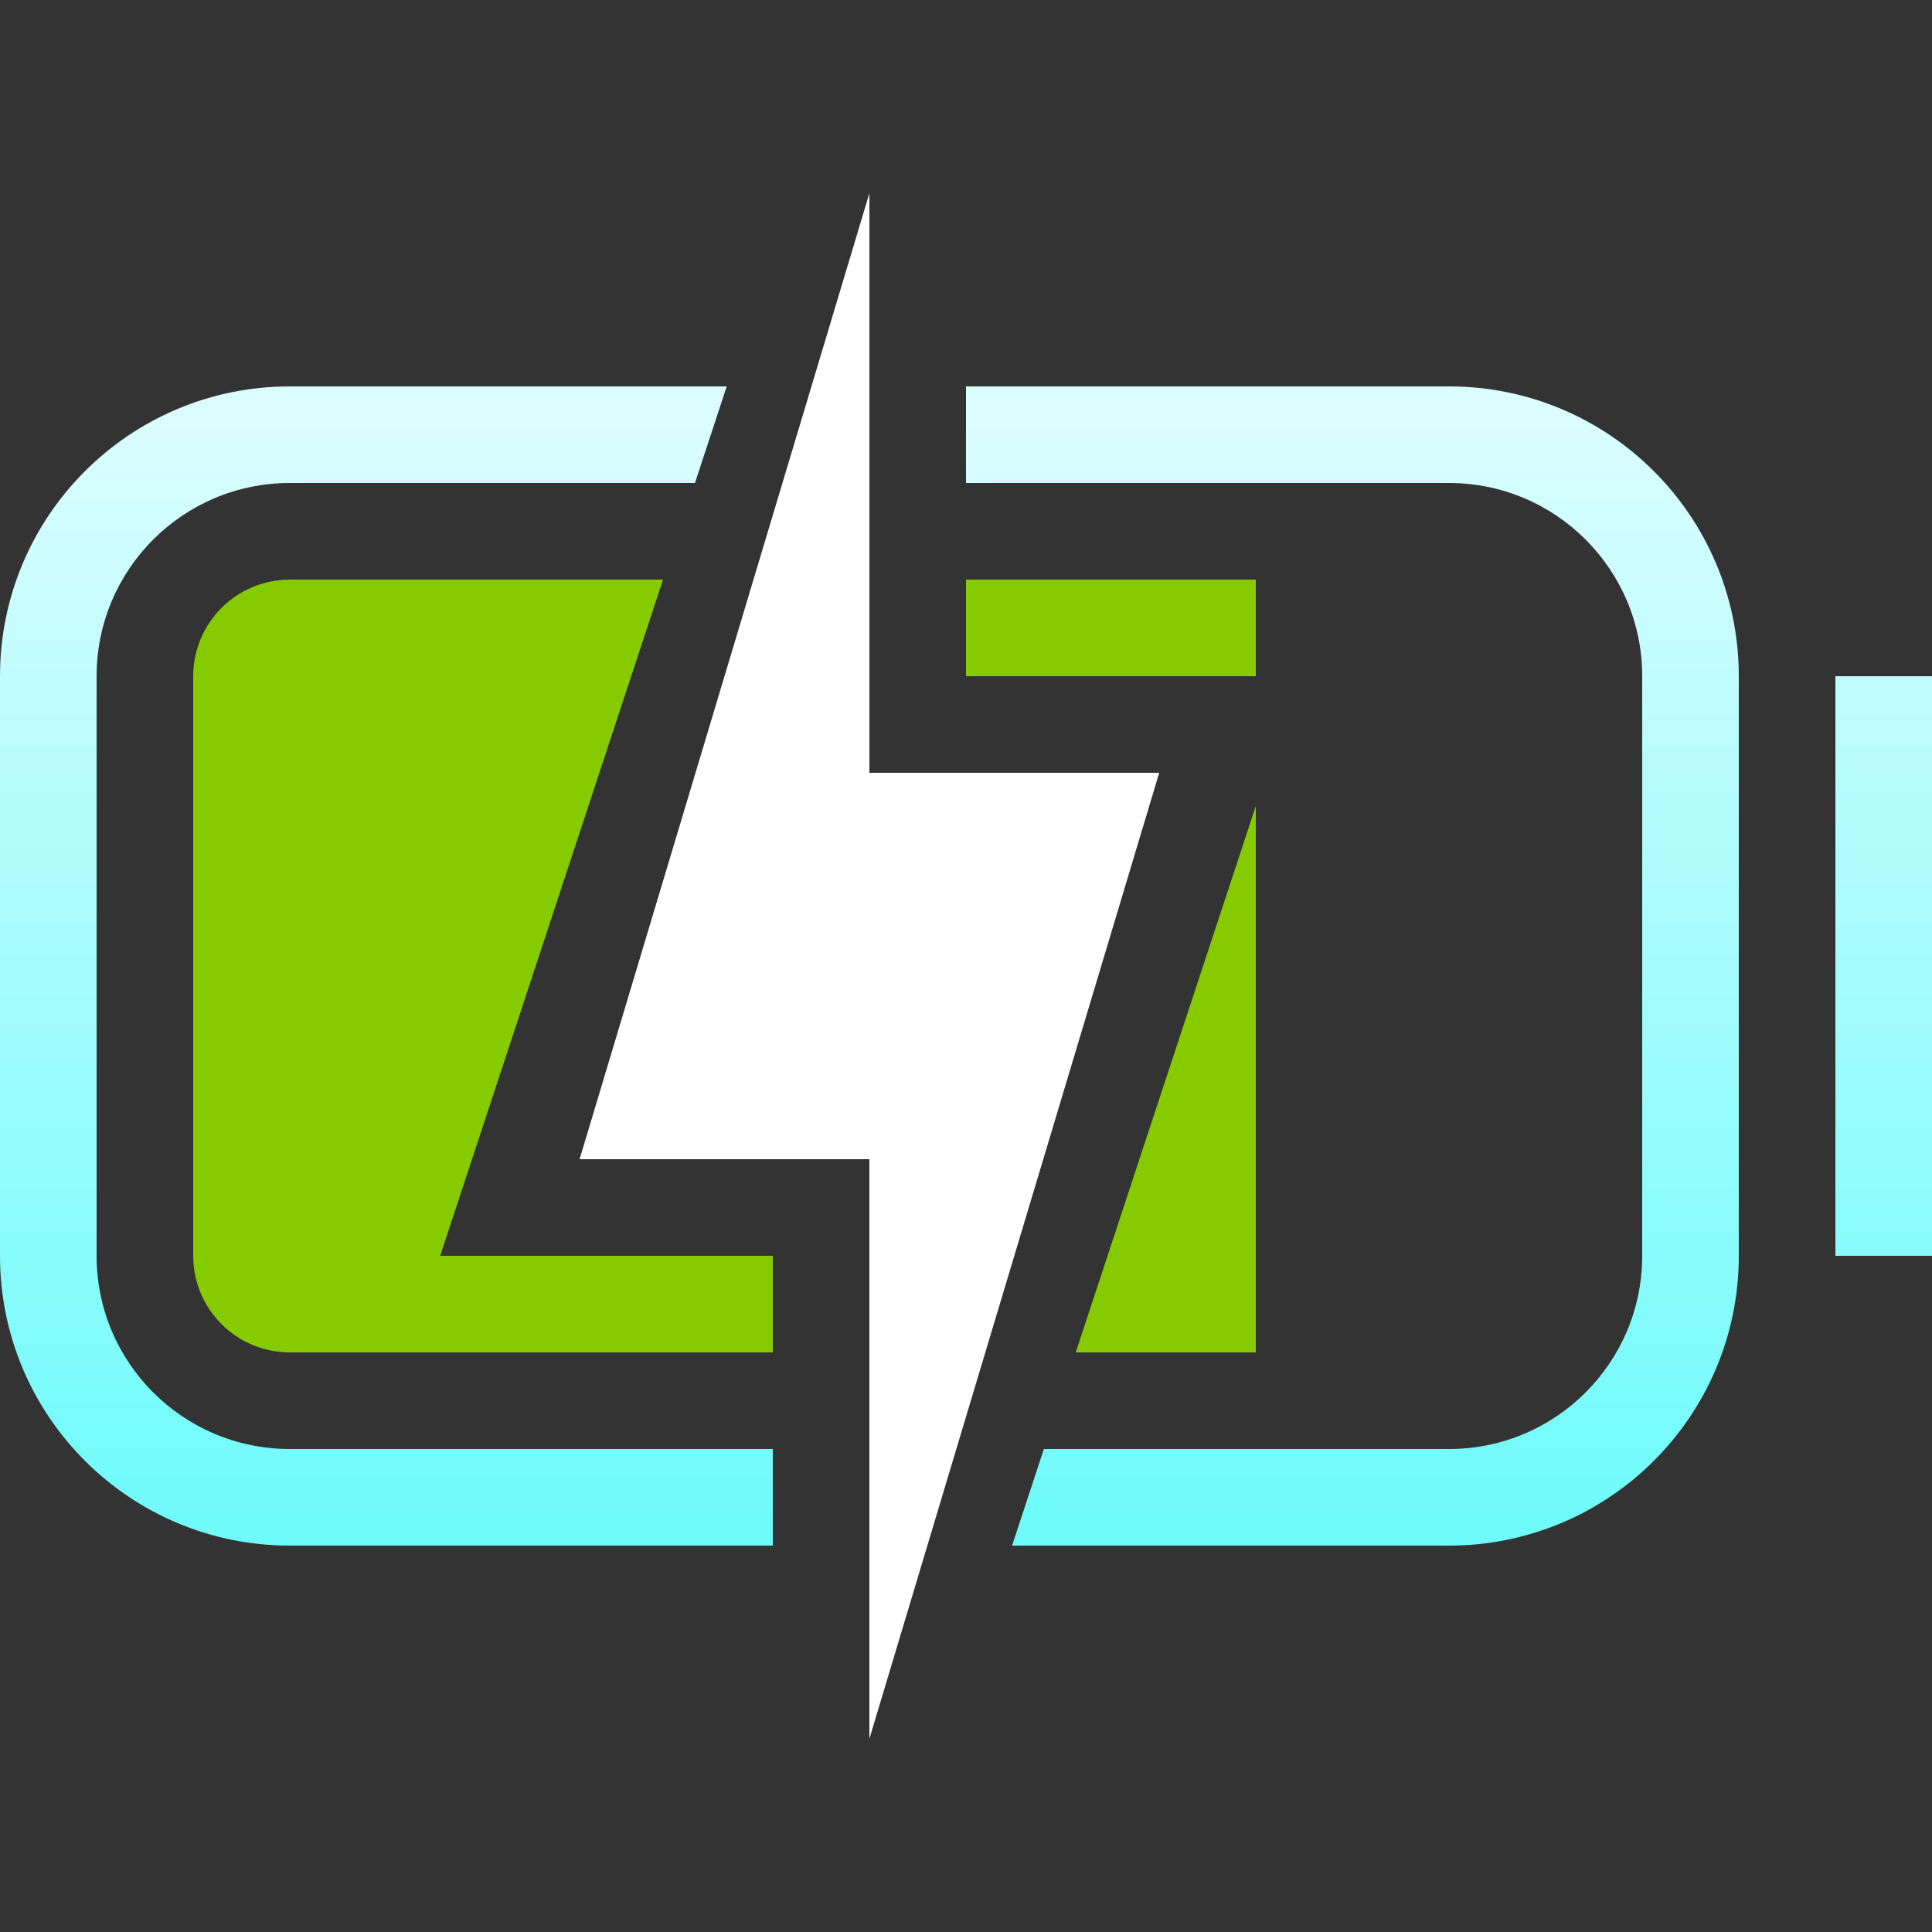 <svg xmlns="http://www.w3.org/2000/svg" width="20" height="20" viewBox="0 0 20 20">
  <rect x="0" y="0" width="20" height="20" fill="#333333" stroke="none"/>
  <defs>
    <linearGradient id="battery-080-plugged-symbolic-a" x1="50%" x2="50%" y1="2.055%" y2="97.559%">
      <stop offset="0%" stop-color="#DBFDFF"/>
      <stop offset="100%" stop-color="#70FBFB"/>
    </linearGradient>
  </defs>
  <g fill="none" fill-rule="evenodd" transform="translate(0 2)">
    <path fill="#85CB00" d="M4.864,-1.70530257e-13 L2.557,7 L6,7 L6,8 L1,8 C0.448,8 6.76353751e-17,7.552 0,7 L0,1 C-6.76353751e-17,0.448 0.448,-1.70428804e-13 1,-1.70530257e-13 L4.864,-1.70530257e-13 Z M8,-1.70530257e-13 L11,-1.70530257e-13 L11,1 L8,1 L8,-1.70530257e-13 Z M11,2.344 L11,8 L9.136,8 L11,2.344 Z" transform="translate(2 4)"/>
    <path fill="url(#battery-080-plugged-symbolic-a)" d="M10,3 L10,2 L15,2 C16.657,2 18,3.343 18,5 L18,11 C18,12.657 16.657,14 15,14 L10.477,14 L10.806,13 L15,13 C16.105,13 17,12.105 17,11 L17,5 C17,3.895 16.105,3 15,3 L10,3 Z M7.194,3 L3,3 C1.895,3 1,3.895 1,5 L1,11 C1,12.105 1.895,13 3,13 L8,13 L8,14 L3,14 C1.343,14 0,12.657 0,11 L0,5 C0,3.343 1.343,2 3,2 L7.523,2 L7.194,3 Z M19,5 L20,5 L20,11 L19,11 L19,5 Z"/>
    <polygon fill="#FFF" fill-rule="nonzero" points="12 6 9 16 9 10 6 10 9 0 9 6"/>
  </g>
</svg>
